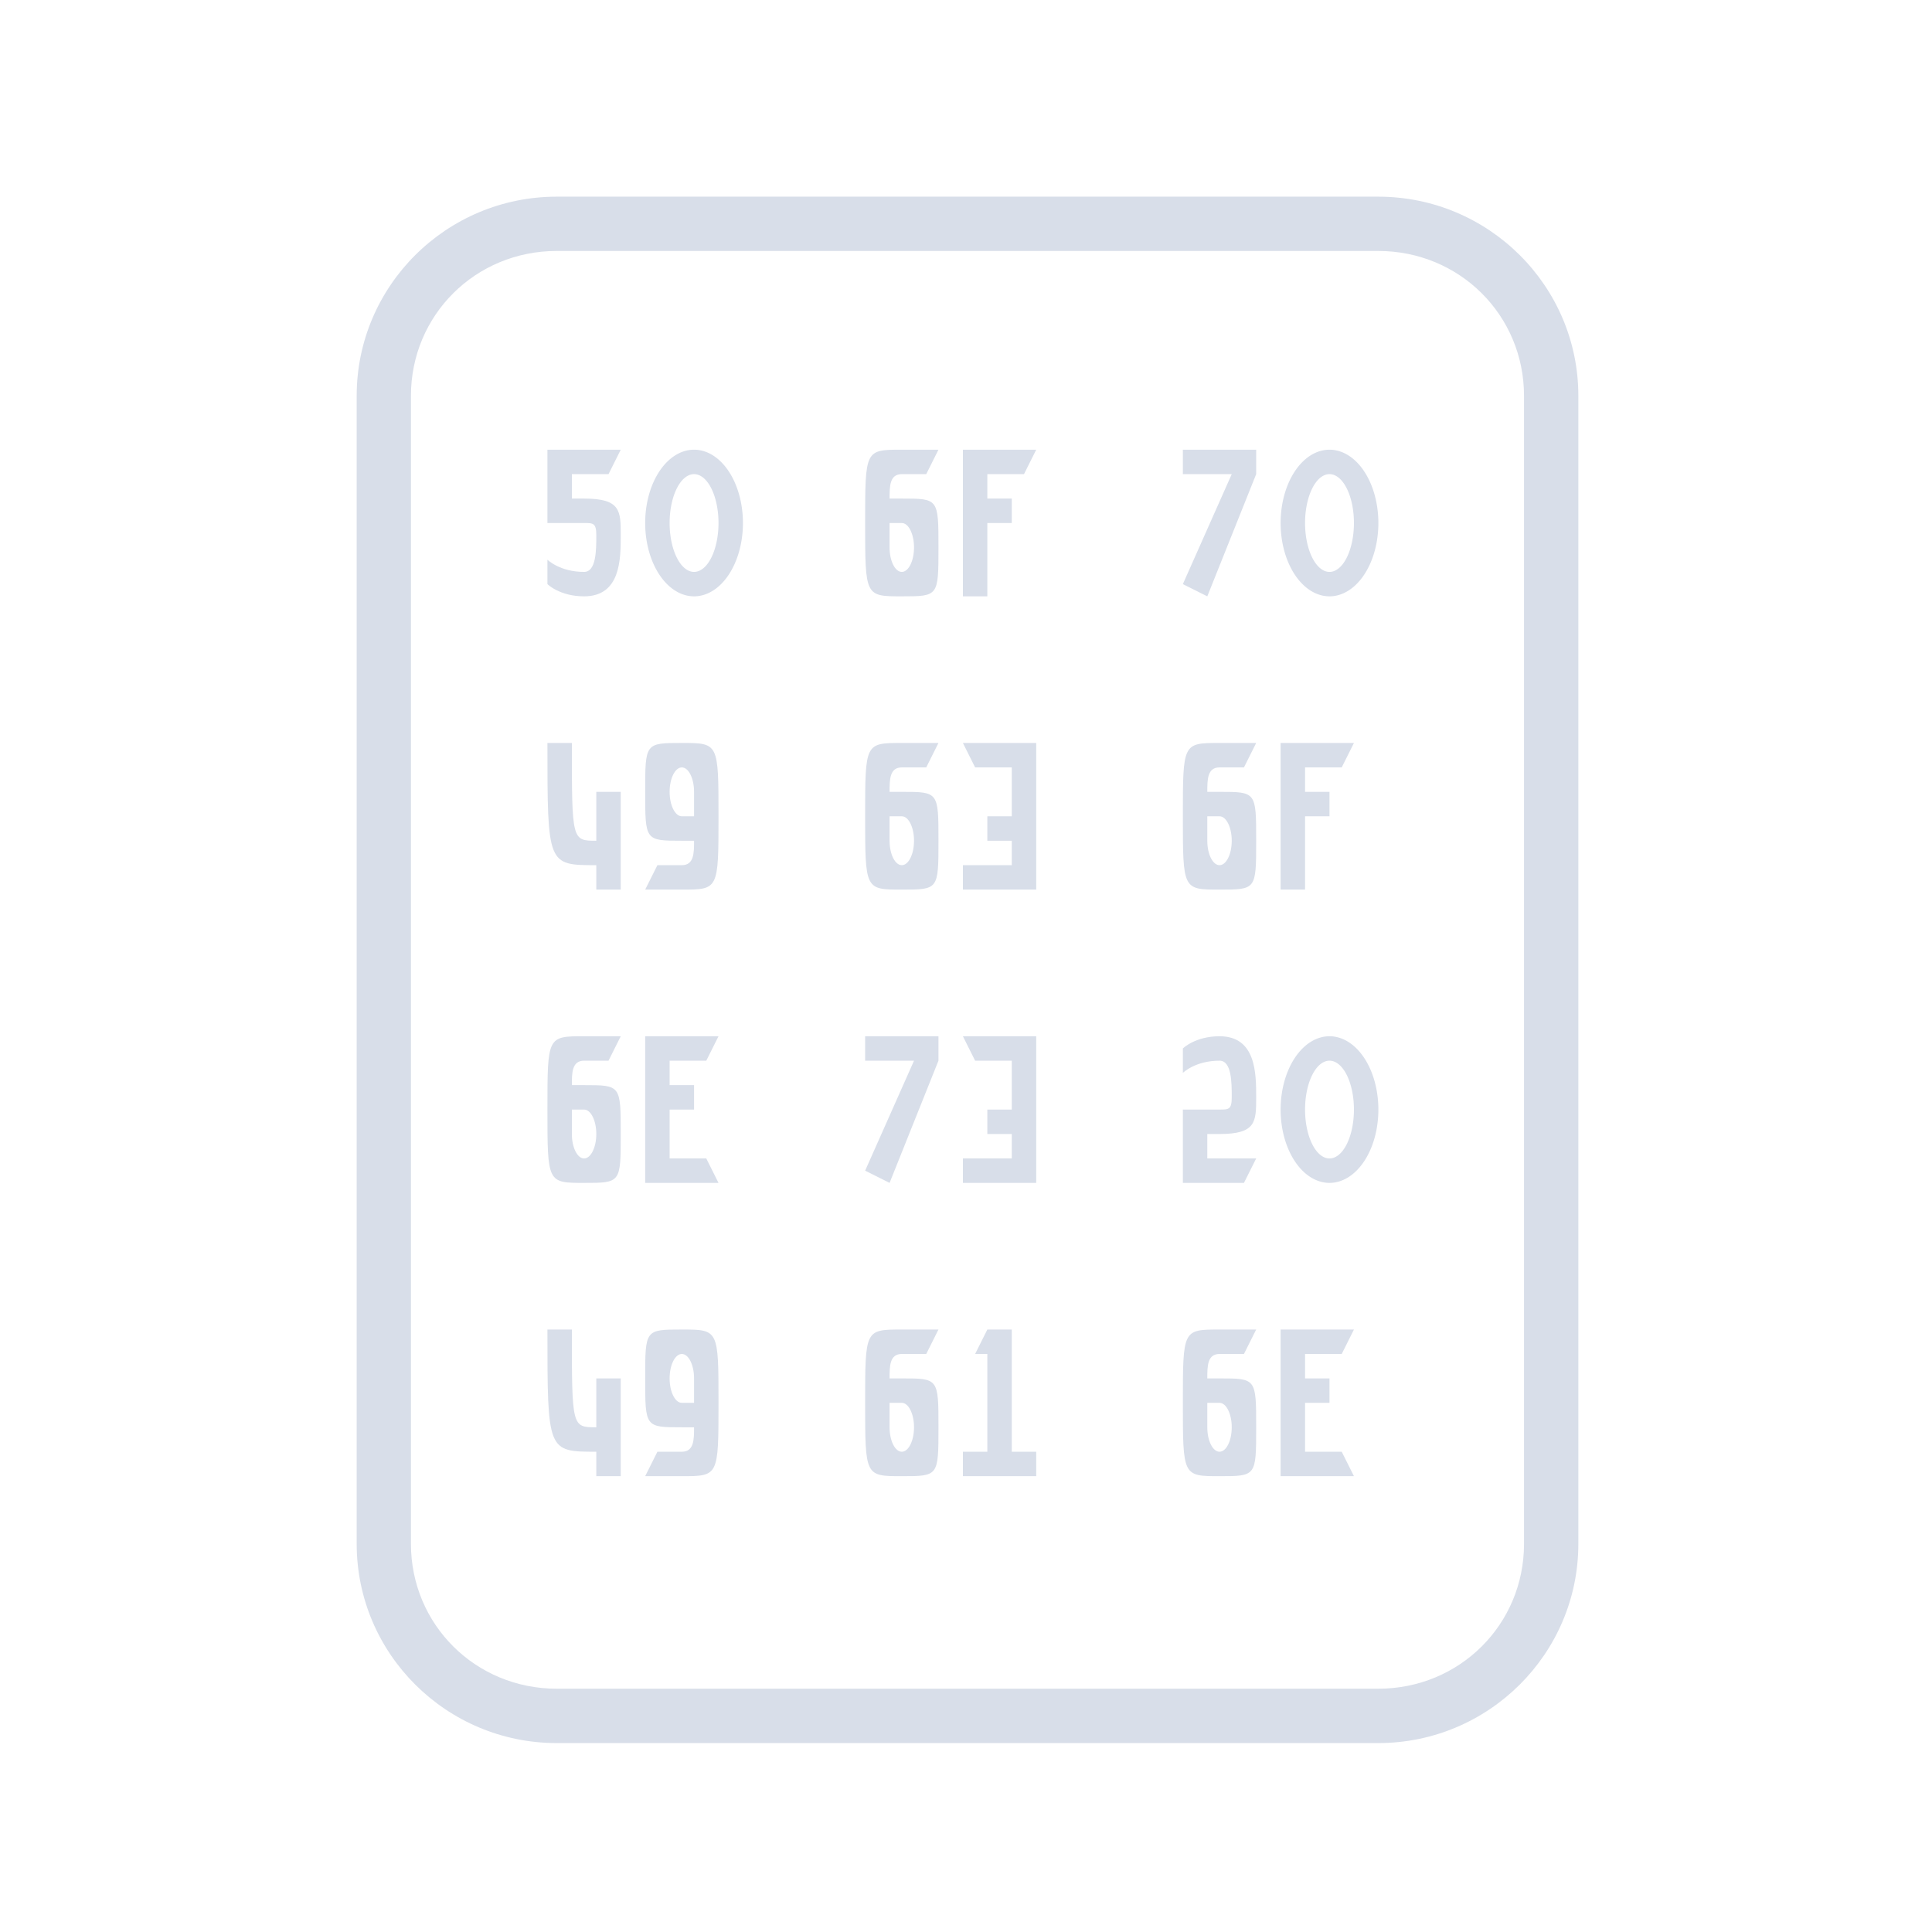<?xml version='1.0' encoding='UTF-8'?>
<svg xmlns:inkscape="http://www.inkscape.org/namespaces/inkscape" xmlns:sodipodi="http://sodipodi.sourceforge.net/DTD/sodipodi-0.dtd" xmlns:xlink="http://www.w3.org/1999/xlink" xmlns="http://www.w3.org/2000/svg" xmlns:svg="http://www.w3.org/2000/svg" xmlns:rdf="http://www.w3.org/1999/02/22-rdf-syntax-ns#" xmlns:cc="http://creativecommons.org/ns#" xmlns:dc="http://purl.org/dc/elements/1.1/" width="64" height="64" version="1.1" id="svg73" sodipodi:docname="application-x-nintendo-ds-rom.svg" inkscape:version="1.4 (e7c3feb100, 2024-10-09)">
  <sodipodi:namedview pagecolor="#f5f7fa" bordercolor="#666666" borderopacity="1" objecttolerance="10" gridtolerance="10" guidetolerance="10" inkscape:pageopacity="0" inkscape:pageshadow="2" inkscape:window-width="1183" inkscape:window-height="669" id="namedview75" showgrid="false" inkscape:zoom="4.4470387" inkscape:cx="19.451146" inkscape:cy="21.812268" inkscape:window-x="77" inkscape:window-y="123" inkscape:window-maximized="0" inkscape:current-layer="g877" inkscape:document-rotation="0" inkscape:pagecheckerboard="0" inkscape:showpageshadow="2" inkscape:deskcolor="#d1d1d1"/>
  <defs id="defs29">
    <style id="current-color-scheme" type="text/css">.ColorScheme-Text {color:#d8dee9} .ColorScheme-Highlight {color:#3b4252}</style></defs>
  <g id="g877" transform="matrix(1.1,0,0,1.1,-3.185,-3.207)" style="">
    <path style="opacity:1;baseline-shift:baseline;display:inline;overflow:visible;vector-effect:none;fill:currentColor;enable-background:accumulate;stop-color:#000000;stop-opacity:1" d="m 19.662,8.838 c -3.322,0 -6.025,2.686 -6.025,5.998 v 34.572 c 0,3.312 2.703,6 6.025,6 h 24.738 c 3.322,0 6.027,-2.688 6.027,-6 V 14.836 c 0,-3.312 -2.705,-5.998 -6.027,-5.998 z m 0,1.635 h 24.738 c 2.449,0 4.391,1.934 4.391,4.363 v 34.572 c 0,2.43 -1.942,4.363 -4.391,4.363 H 19.662 c -2.449,0 -4.391,-1.934 -4.391,-4.363 V 14.836 c 0,-2.43 1.942,-4.363 4.391,-4.363 z" class="ColorScheme-Text" id="rect246"/>
  <g fill-opacity="0.51" id="g25" transform="matrix(0.736,0,0,0.736,-156.523,-153.558)" style="fill:currentColor" class="ColorScheme-Text">
      <path d="m 241.5,232 0.5,-1 h -3 v 3 h 1.5 c 0.373,0 0.5,0 0.5,0.5 0,0.6 0,1.5 -0.5,1.5 -1,0 -1.5,-0.5 -1.5,-0.5 v 1 c 0,0 0.5,0.5 1.5,0.5 1.5,0 1.5,-1.528 1.5,-2.5 0,-1 0,-1.5 -1.5,-1.5 H 240 v -1 z" id="path2" style="fill:currentColor;fill-opacity:1" class="ColorScheme-Text"/>
      <path d="m 245,231 a 2,3 0 0 0 -2,3 2,3 0 0 0 2,3 2,3 0 0 0 2,-3 2,3 0 0 0 -2,-3 z m 0,1 a 1,2 0 0 1 1,2 1,2 0 0 1 -1,2 1,2 0 0 1 -1,-2 1,2 0 0 1 1,-2 z" id="path3-0" style="fill:currentColor;fill-opacity:1" class="ColorScheme-Text"/>
      <path d="m 253.5,231 c -1.5,0 -1.5,0 -1.5,3 0,3 0,3 1.5,3 1.5,0 1.5,0 1.5,-2 0,-2 0,-2 -1.5,-2 H 253 c 0,-0.5 0,-1 0.5,-1 h 1 l 0.5,-1 z m 0,3 c 0.276,0 0.5,0.448 0.5,1 0,0.552 -0.224,1 -0.5,1 -0.276,0 -0.5,-0.448 -0.5,-1 v -1 z" id="path4" style="fill:currentColor;fill-opacity:1" class="ColorScheme-Text"/>
      <path d="m 259,231 -0.5,1 H 257 v 1 h 1 v 1 h -1 v 3 h -1 v -6 z" id="path5" style="fill:currentColor;fill-opacity:1" class="ColorScheme-Text"/>
      <path d="m 265,231 h 3 v 1 l -2,5 -1,-0.5 2,-4.5 h -2 z" id="path6" style="fill:currentColor;fill-opacity:1" class="ColorScheme-Text"/>
      <path d="m 240,243 c 0,4 0,4 1,4 v -2 h 1 v 4 h -1 v -1 c -2,0 -2,0 -2,-5 z" id="path7" style="fill:currentColor;fill-opacity:1" class="ColorScheme-Text"/>
      <path d="m 244.5,249 c 1.5,0 1.5,0 1.5,-3 0,-3 0,-3 -1.5,-3 -1.5,0 -1.5,0 -1.5,2 0,2 0,2 1.5,2 h 0.5 c 0,0.5 0,1 -0.5,1 h -1 l -0.5,1 z m 0,-3 c -0.276,0 -0.5,-0.448 -0.5,-1 0,-0.552 0.224,-1 0.5,-1 0.276,0 0.5,0.448 0.5,1 v 1 z" id="path8" style="fill:currentColor;fill-opacity:1" class="ColorScheme-Text"/>
      <path d="m 253.5,243 c -1.5,0 -1.5,0 -1.5,3 0,3 0,3 1.5,3 1.5,0 1.5,0 1.5,-2 0,-2 0,-2 -1.5,-2 H 253 c 0,-0.5 0,-1 0.5,-1 h 1 l 0.5,-1 z m 0,3 c 0.276,0 0.5,0.448 0.5,1 0,0.552 -0.224,1 -0.5,1 -0.276,0 -0.5,-0.448 -0.5,-1 v -1 z" id="path9" style="fill:currentColor;fill-opacity:1" class="ColorScheme-Text"/>
      <path d="m 271,231 a 2,3 0 0 0 -2,3 2,3 0 0 0 2,3 2,3 0 0 0 2,-3 2,3 0 0 0 -2,-3 z m 0,1 a 1,2 0 0 1 1,2 1,2 0 0 1 -1,2 1,2 0 0 1 -1,-2 1,2 0 0 1 1,-2 z" id="path10" style="fill:currentColor;fill-opacity:1" class="ColorScheme-Text"/>
      <path d="m 256,249 v -1 h 2 v -1 h -1 v -1 h 1 v -2 h -1.5 l -0.5,-1 h 3 v 6 z" id="path11" style="fill:currentColor;fill-opacity:1" class="ColorScheme-Text"/>
      <path d="m 272,243 -0.5,1 H 270 v 1 h 1 v 1 h -1 v 3 h -1 v -6 z" id="path12" style="fill:currentColor;fill-opacity:1" class="ColorScheme-Text"/>
      <path d="m 266.5,243 c -1.5,0 -1.5,0 -1.5,3 0,3 0,3 1.5,3 1.5,0 1.5,0 1.5,-2 0,-2 0,-2 -1.5,-2 H 266 c 0,-0.5 0,-1 0.5,-1 h 1 l 0.5,-1 z m 0,3 c 0.276,0 0.5,0.448 0.5,1 0,0.552 -0.224,1 -0.5,1 -0.276,0 -0.5,-0.448 -0.5,-1 v -1 z" id="path13" style="fill:currentColor;fill-opacity:1" class="ColorScheme-Text"/>
      <path d="m 240.5,255 c -1.5,0 -1.5,0 -1.5,3 0,3 0,3 1.5,3 1.5,0 1.5,0 1.5,-2 0,-2 0,-2 -1.5,-2 H 240 c 0,-0.5 0,-1 0.5,-1 h 1 l 0.5,-1 z m 0,3 c 0.276,0 0.5,0.448 0.5,1 0,0.552 -0.224,1 -0.5,1 -0.276,0 -0.5,-0.448 -0.5,-1 v -1 z" id="path14" style="fill:currentColor;fill-opacity:1" class="ColorScheme-Text"/>
      <path d="m 246,255 -0.5,1 H 244 v 1 h 1 v 1 h -1 v 2 h 1.5 l 0.5,1 h -3 v -6 z" id="path15" style="fill:currentColor;fill-opacity:1" class="ColorScheme-Text"/>
      <path d="m 256,261 v -1 h 2 v -1 h -1 v -1 h 1 v -2 h -1.5 l -0.5,-1 h 3 v 6 z" id="path16" style="fill:currentColor;fill-opacity:1" class="ColorScheme-Text"/>
      <path d="m 268,260 -0.5,1 H 265 v -3 h 1.5 c 0.373,0 0.5,0 0.5,-0.5 0,-0.6 0,-1.5 -0.5,-1.5 -1,0 -1.5,0.5 -1.5,0.5 v -1 c 0,0 0.5,-0.5 1.5,-0.5 1.5,0 1.5,1.528 1.5,2.5 0,1 0,1.5 -1.5,1.5 H 266 v 1 z" id="path17" style="fill:currentColor;fill-opacity:1" class="ColorScheme-Text"/>
      <path d="m 252,255 h 3 v 1 l -2,5 -1,-0.5 2,-4.5 h -2 z" id="path18" style="fill:currentColor;fill-opacity:1" class="ColorScheme-Text"/>
      <path d="m 271,255 a 2,3 0 0 0 -2,3 2,3 0 0 0 2,3 2,3 0 0 0 2,-3 2,3 0 0 0 -2,-3 z m 0,1 a 1,2 0 0 1 1,2 1,2 0 0 1 -1,2 1,2 0 0 1 -1,-2 1,2 0 0 1 1,-2 z" id="path19" style="fill:currentColor;fill-opacity:1" class="ColorScheme-Text"/>
      <path d="m 240,267 c 0,4 0,4 1,4 v -2 h 1 v 4 h -1 v -1 c -2,0 -2,0 -2,-5 z" id="path20" style="fill:currentColor;fill-opacity:1" class="ColorScheme-Text"/>
      <path d="m 244.5,273 c 1.5,0 1.5,0 1.5,-3 0,-3 0,-3 -1.5,-3 -1.5,0 -1.5,0 -1.5,2 0,2 0,2 1.5,2 h 0.5 c 0,0.5 0,1 -0.5,1 h -1 l -0.5,1 z m 0,-3 c -0.276,0 -0.5,-0.448 -0.5,-1 0,-0.552 0.224,-1 0.5,-1 0.276,0 0.5,0.448 0.5,1 v 1 z" id="path21" style="fill:currentColor;fill-opacity:1" class="ColorScheme-Text"/>
      <path d="m 253.5,267 c -1.5,0 -1.5,0 -1.5,3 0,3 0,3 1.5,3 1.5,0 1.5,0 1.5,-2 0,-2 0,-2 -1.5,-2 H 253 c 0,-0.5 0,-1 0.5,-1 h 1 l 0.5,-1 z m 0,3 c 0.276,0 0.5,0.448 0.5,1 0,0.552 -0.224,1 -0.5,1 -0.276,0 -0.5,-0.448 -0.5,-1 v -1 z" id="path22" style="fill:currentColor;fill-opacity:1" class="ColorScheme-Text"/>
      <path d="m 266.5,267 c -1.5,0 -1.5,0 -1.5,3 0,3 0,3 1.5,3 1.5,0 1.5,0 1.5,-2 0,-2 0,-2 -1.5,-2 H 266 c 0,-0.5 0,-1 0.5,-1 h 1 l 0.5,-1 z m 0,3 c 0.276,0 0.5,0.448 0.5,1 0,0.552 -0.224,1 -0.5,1 -0.276,0 -0.5,-0.448 -0.5,-1 v -1 z" id="path23" style="fill:currentColor;fill-opacity:1" class="ColorScheme-Text"/>
      <path d="m 272,267 -0.5,1 H 270 v 1 h 1 v 1 h -1 v 2 h 1.5 l 0.5,1 h -3 v -6 z" id="path24" style="fill:currentColor;fill-opacity:1" class="ColorScheme-Text"/>
      <path d="m 257,267 -0.5,1 h 0.5 v 4 h -1 v 1 h 3 v -1 h -1 v -5 z" id="path25" style="fill:currentColor;fill-opacity:1" class="ColorScheme-Text"/>
    </g>
  </g>
</svg>
